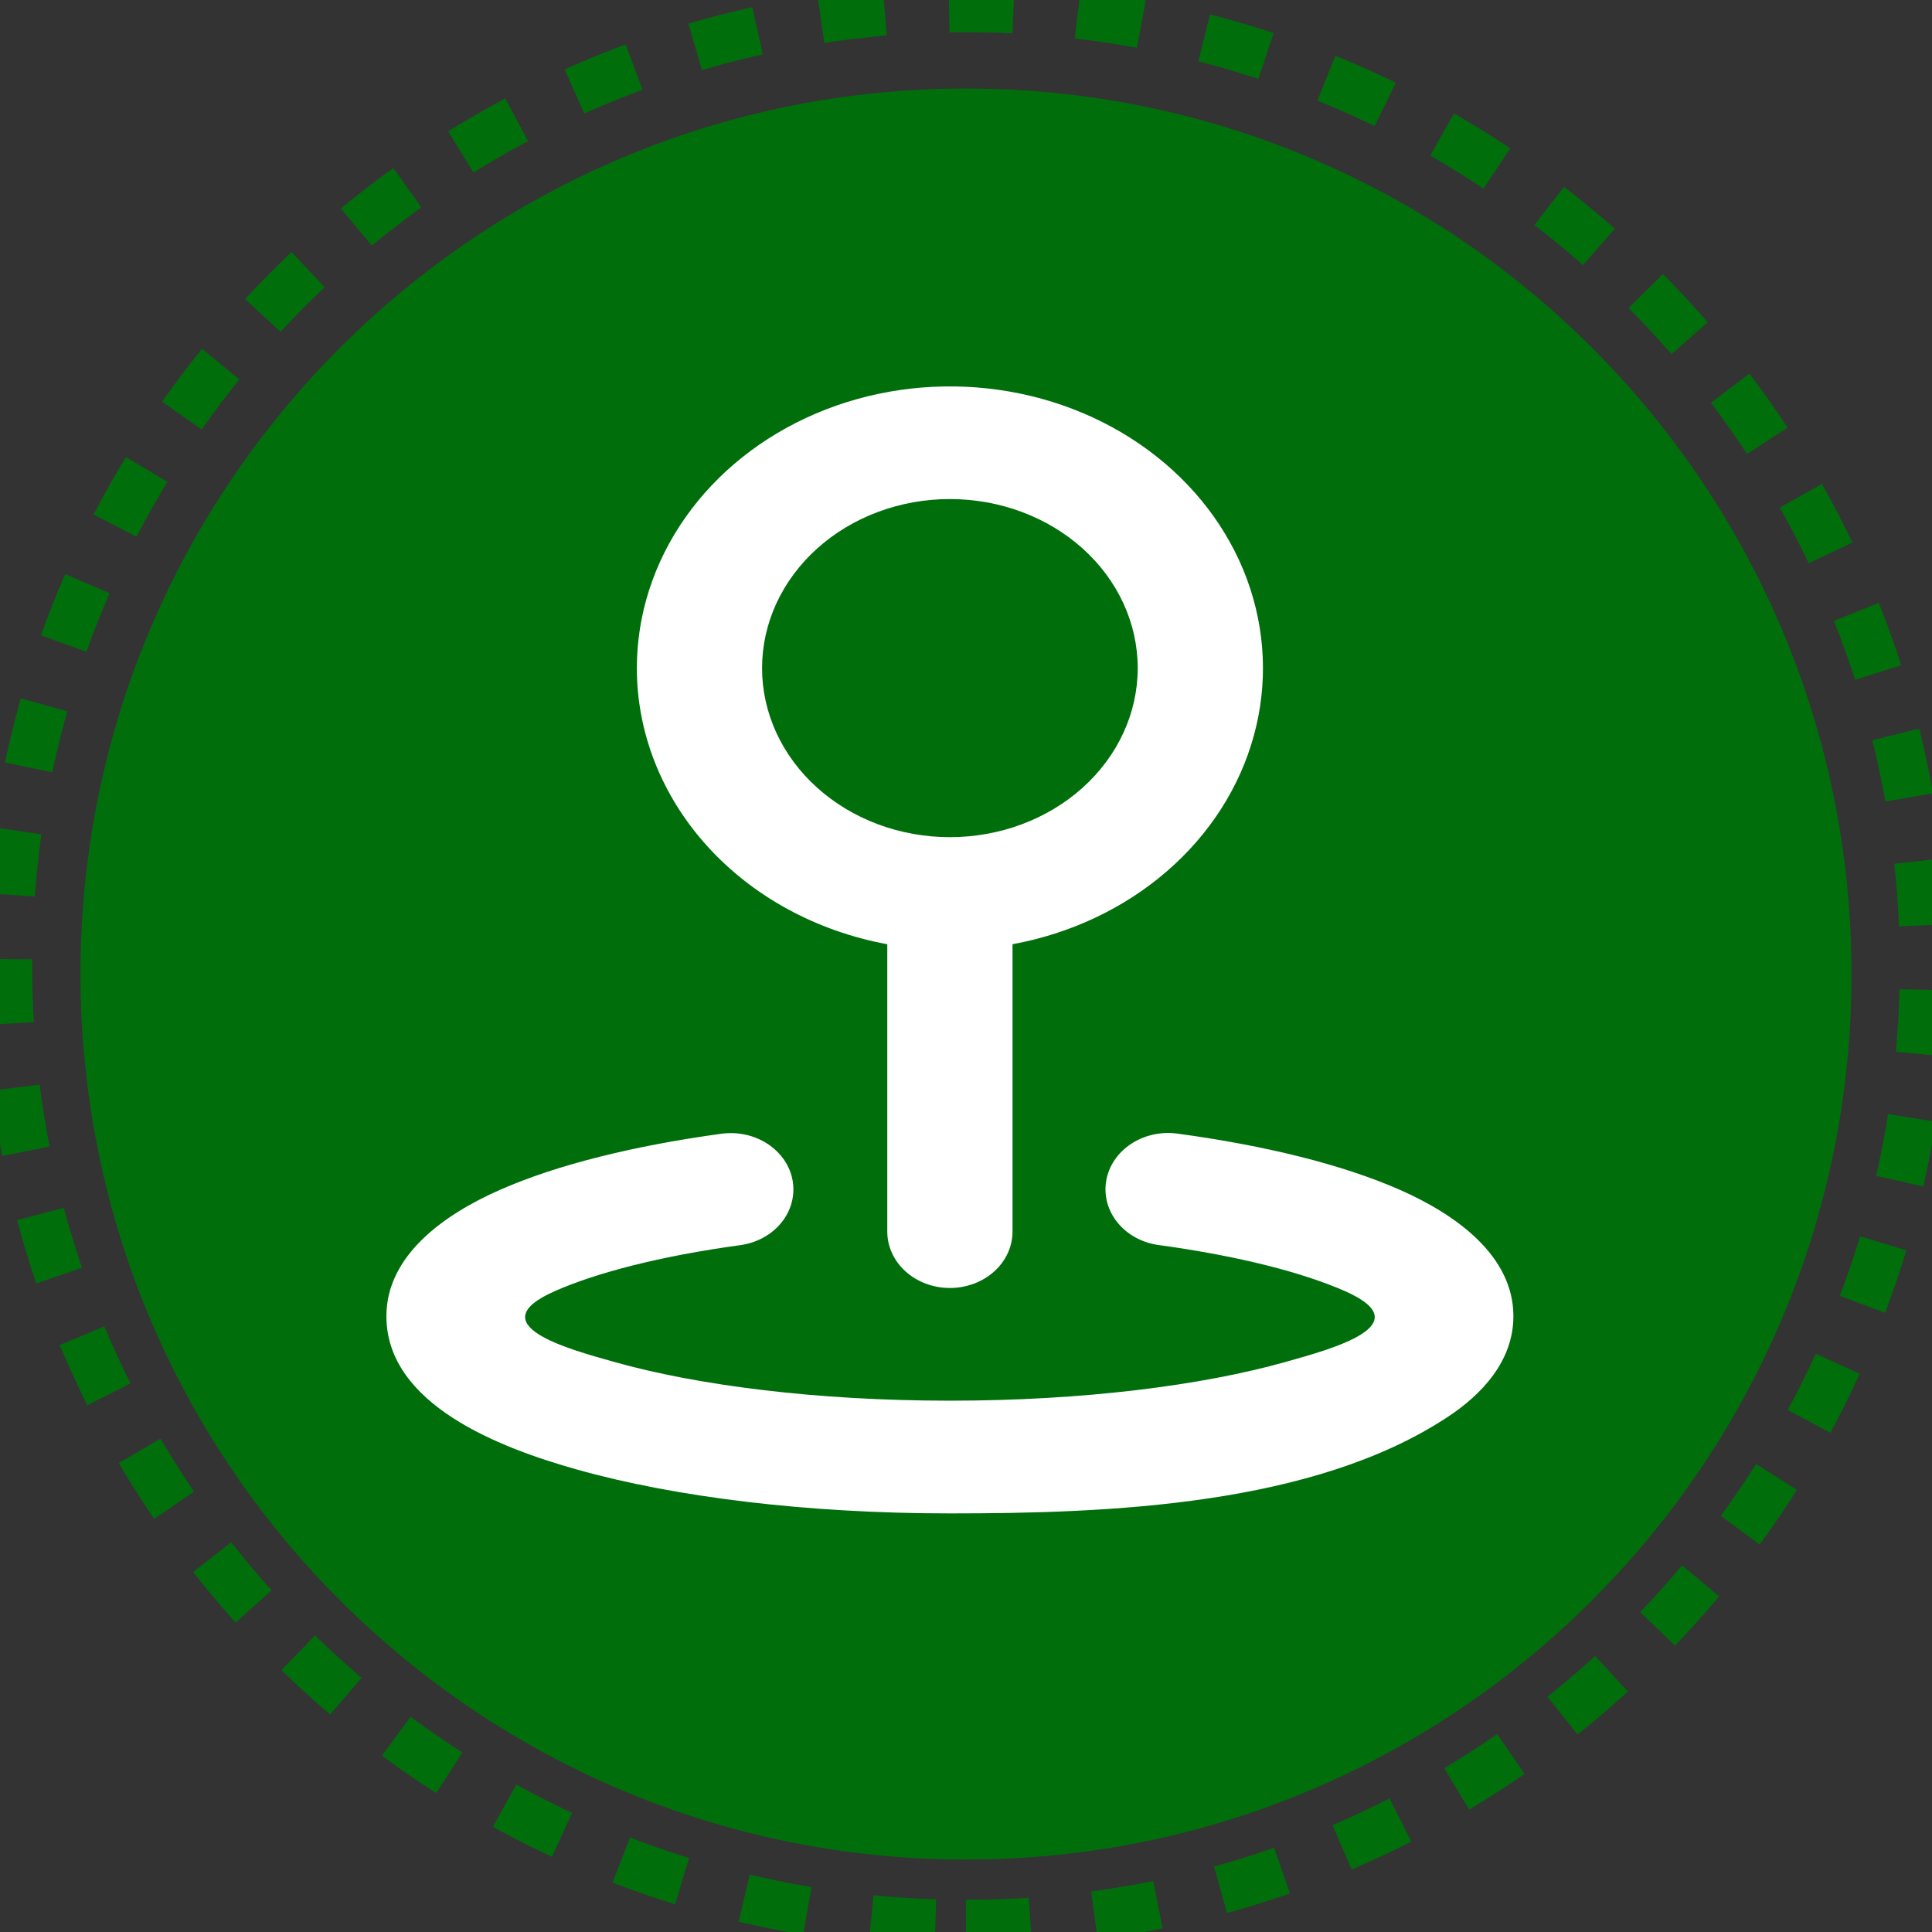 <svg width="120" height="120" viewBox="0 0 120 120" fill="none" xmlns="http://www.w3.org/2000/svg">
<rect x="0" y="0" width="120" height="120" fill="#333333" stroke="none"/>
<g clip-path="url(#clip0_29_2)">
<path d="M60 119.5C92.861 119.5 119.5 92.861 119.5 60C119.5 27.139 92.861 0.5 60 0.5C27.139 0.5 0.5 27.139 0.5 60C0.5 92.861 27.139 119.5 60 119.5Z" stroke="#006F0B" stroke-width="3" stroke-dasharray="4 4"/>
<path d="M60 115.5C90.376 115.5 115 90.876 115 60.5C115 30.124 90.376 5.5 60 5.5C29.624 5.5 5 30.124 5 60.5C5 90.876 29.624 115.5 60 115.5Z" fill="#006F0B"/>
<path fill-rule="evenodd" clip-rule="evenodd" d="M59 30.997C57.468 30.997 55.951 31.268 54.535 31.796C53.12 32.324 51.834 33.097 50.751 34.072C49.667 35.047 48.808 36.205 48.221 37.479C47.635 38.753 47.333 40.118 47.333 41.497C47.333 42.876 47.635 44.242 48.221 45.516C48.808 46.79 49.667 47.947 50.751 48.922C51.834 49.897 53.12 50.671 54.535 51.199C55.951 51.727 57.468 51.998 59 51.998C62.094 51.998 65.061 50.892 67.249 48.922C69.438 46.953 70.666 44.282 70.666 41.497C70.666 38.712 69.438 36.042 67.249 34.072C65.061 32.103 62.094 30.997 59 30.997ZM39.556 41.497C39.556 38.186 40.601 34.943 42.568 32.145C44.535 29.346 47.343 27.108 50.667 25.689C53.991 24.27 57.694 23.728 61.346 24.128C64.999 24.527 68.45 25.851 71.299 27.946C74.149 30.04 76.279 32.819 77.445 35.961C78.609 39.102 78.76 42.475 77.879 45.69C76.999 48.905 75.123 51.83 72.469 54.123C69.816 56.417 66.493 57.986 62.889 58.648V76.499C62.889 77.427 62.479 78.317 61.75 78.974C61.02 79.63 60.032 79.999 59 79.999C57.968 79.999 56.98 79.63 56.25 78.974C55.521 78.317 55.111 77.427 55.111 76.499V58.648C50.72 57.84 46.773 55.692 43.939 52.567C41.105 49.442 39.556 45.532 39.556 41.497ZM49.235 73.349C49.312 73.803 49.289 74.267 49.167 74.714C49.045 75.16 48.827 75.582 48.524 75.952C48.222 76.323 47.841 76.636 47.404 76.874C46.966 77.112 46.481 77.27 45.976 77.339C41.006 78.018 37.059 79.05 34.465 80.192C29.721 82.281 35.266 83.783 38.16 84.595C43.32 86.047 50.69 86.999 59 86.999C67.311 86.999 74.68 86.047 79.841 84.595C82.754 83.776 88.279 82.285 83.535 80.192C80.941 79.05 76.994 78.022 72.024 77.339C71.513 77.276 71.022 77.123 70.578 76.886C70.133 76.651 69.746 76.338 69.437 75.966C69.129 75.595 68.905 75.171 68.78 74.722C68.655 74.272 68.63 73.803 68.708 73.344C68.785 72.886 68.963 72.445 69.232 72.049C69.501 71.653 69.853 71.309 70.271 71.037C70.689 70.764 71.162 70.57 71.664 70.464C72.165 70.358 72.686 70.343 73.195 70.419C78.592 71.154 83.391 72.334 86.957 73.906C90.395 75.421 94 77.972 94 81.749C94 84.588 91.962 86.65 89.979 87.969C81.618 93.528 68.862 94 59 94C50.126 94 41.939 92.992 35.842 91.277C30.98 89.912 24 87.216 24 81.749C24 77.969 27.605 75.421 31.043 73.909C34.609 72.334 39.412 71.158 44.802 70.419C45.307 70.35 45.822 70.371 46.318 70.48C46.815 70.59 47.282 70.787 47.694 71.059C48.105 71.332 48.453 71.674 48.718 72.067C48.982 72.461 49.158 72.894 49.235 73.349Z" fill="white"/>
</g>
<defs>
<clipPath id="clip0_29_2">
<rect width="120" height="120" fill="white"/>
</clipPath>
</defs>
</svg>
